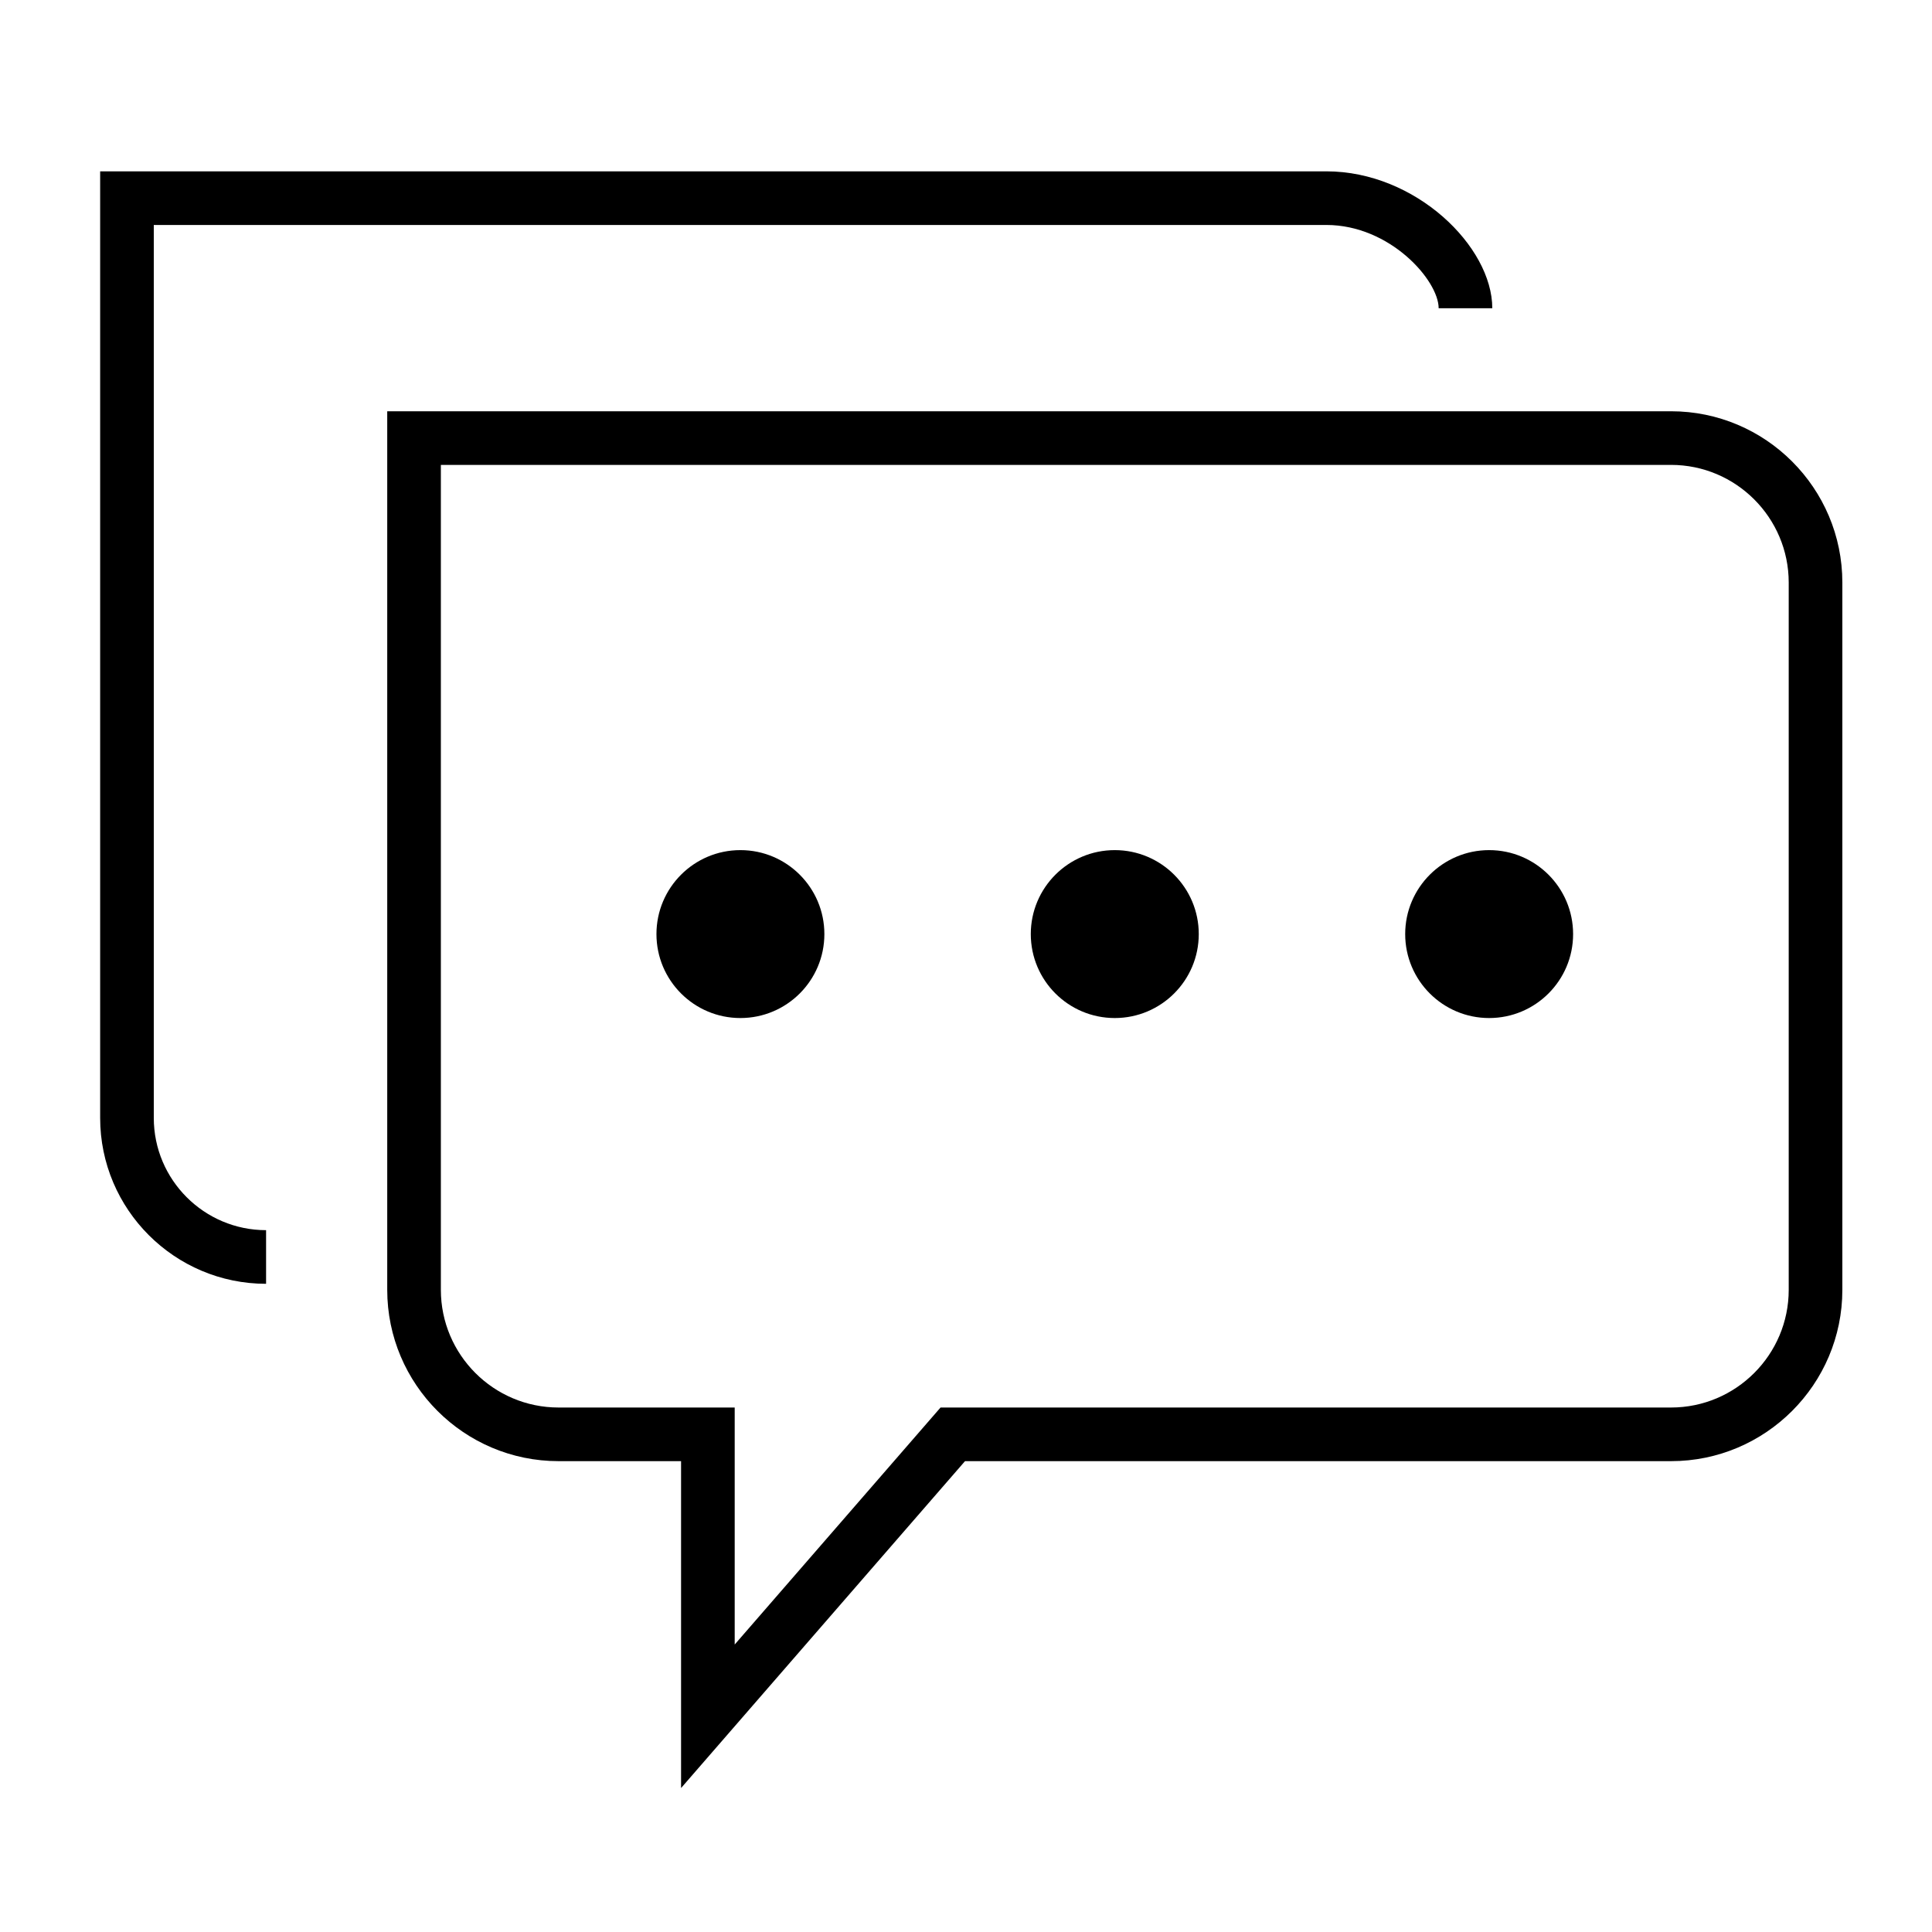 <?xml version="1.0" standalone="no"?><!DOCTYPE svg PUBLIC "-//W3C//DTD SVG 1.1//EN" "http://www.w3.org/Graphics/SVG/1.1/DTD/svg11.dtd"><svg t="1502971307584" class="icon" style="" viewBox="0 0 1024 1024" version="1.1" xmlns="http://www.w3.org/2000/svg" p-id="19002" xmlns:xlink="http://www.w3.org/1999/xlink" width="200" height="200"><defs><style type="text/css"></style></defs><path d="M885.692 217.978 205.24 217.978l0 465.658c0 50.081 40.74 90.806 90.806 90.806l64.933 0 0 173.257L511.472 774.441l374.219 0c50.066 0 90.792-40.726 90.792-90.806L976.483 308.777C976.483 258.709 935.758 217.978 885.692 217.978zM948.057 683.635c0 34.395-27.983 62.379-62.364 62.379L498.507 746.014 389.407 871.633 389.407 746.014 296.046 746.014c-34.395 0-62.379-27.983-62.379-62.379L233.667 246.404l652.024 0c34.382 0 62.364 27.984 62.364 62.373L948.056 683.635z" p-id="19003"></path><path d="M392.419 450.58c-24.555 0-44.487 19.933-44.487 44.502 0 24.582 19.932 44.501 44.487 44.501 24.583 0 44.515-19.919 44.515-44.501C436.934 470.513 417.002 450.58 392.419 450.58z" p-id="19004"></path><path d="M590.854 450.58c-24.582 0-44.515 19.933-44.515 44.502 0 24.582 19.933 44.501 44.515 44.501 24.57 0 44.515-19.919 44.515-44.501C635.369 470.513 615.424 450.58 590.854 450.58z" p-id="19005"></path><path d="M789.277 450.58c-24.554 0-44.498 19.933-44.498 44.502 0 24.582 19.944 44.501 44.498 44.501 24.57 0 44.502-19.919 44.502-44.501C833.778 470.513 813.846 450.58 789.277 450.58z" p-id="19006"></path><path d="M81.509 592.509 81.509 119.239l621.488 0c33.785 0 59.52 29.42 59.52 44.139l28.427 0c0-32.668-40.572-72.567-87.947-72.567L53.081 90.811l0 501.697c0 48.484 39.463 87.935 87.947 87.935l0-28.427C108.201 652.015 81.509 625.321 81.509 592.509z" p-id="19007"></path></svg>